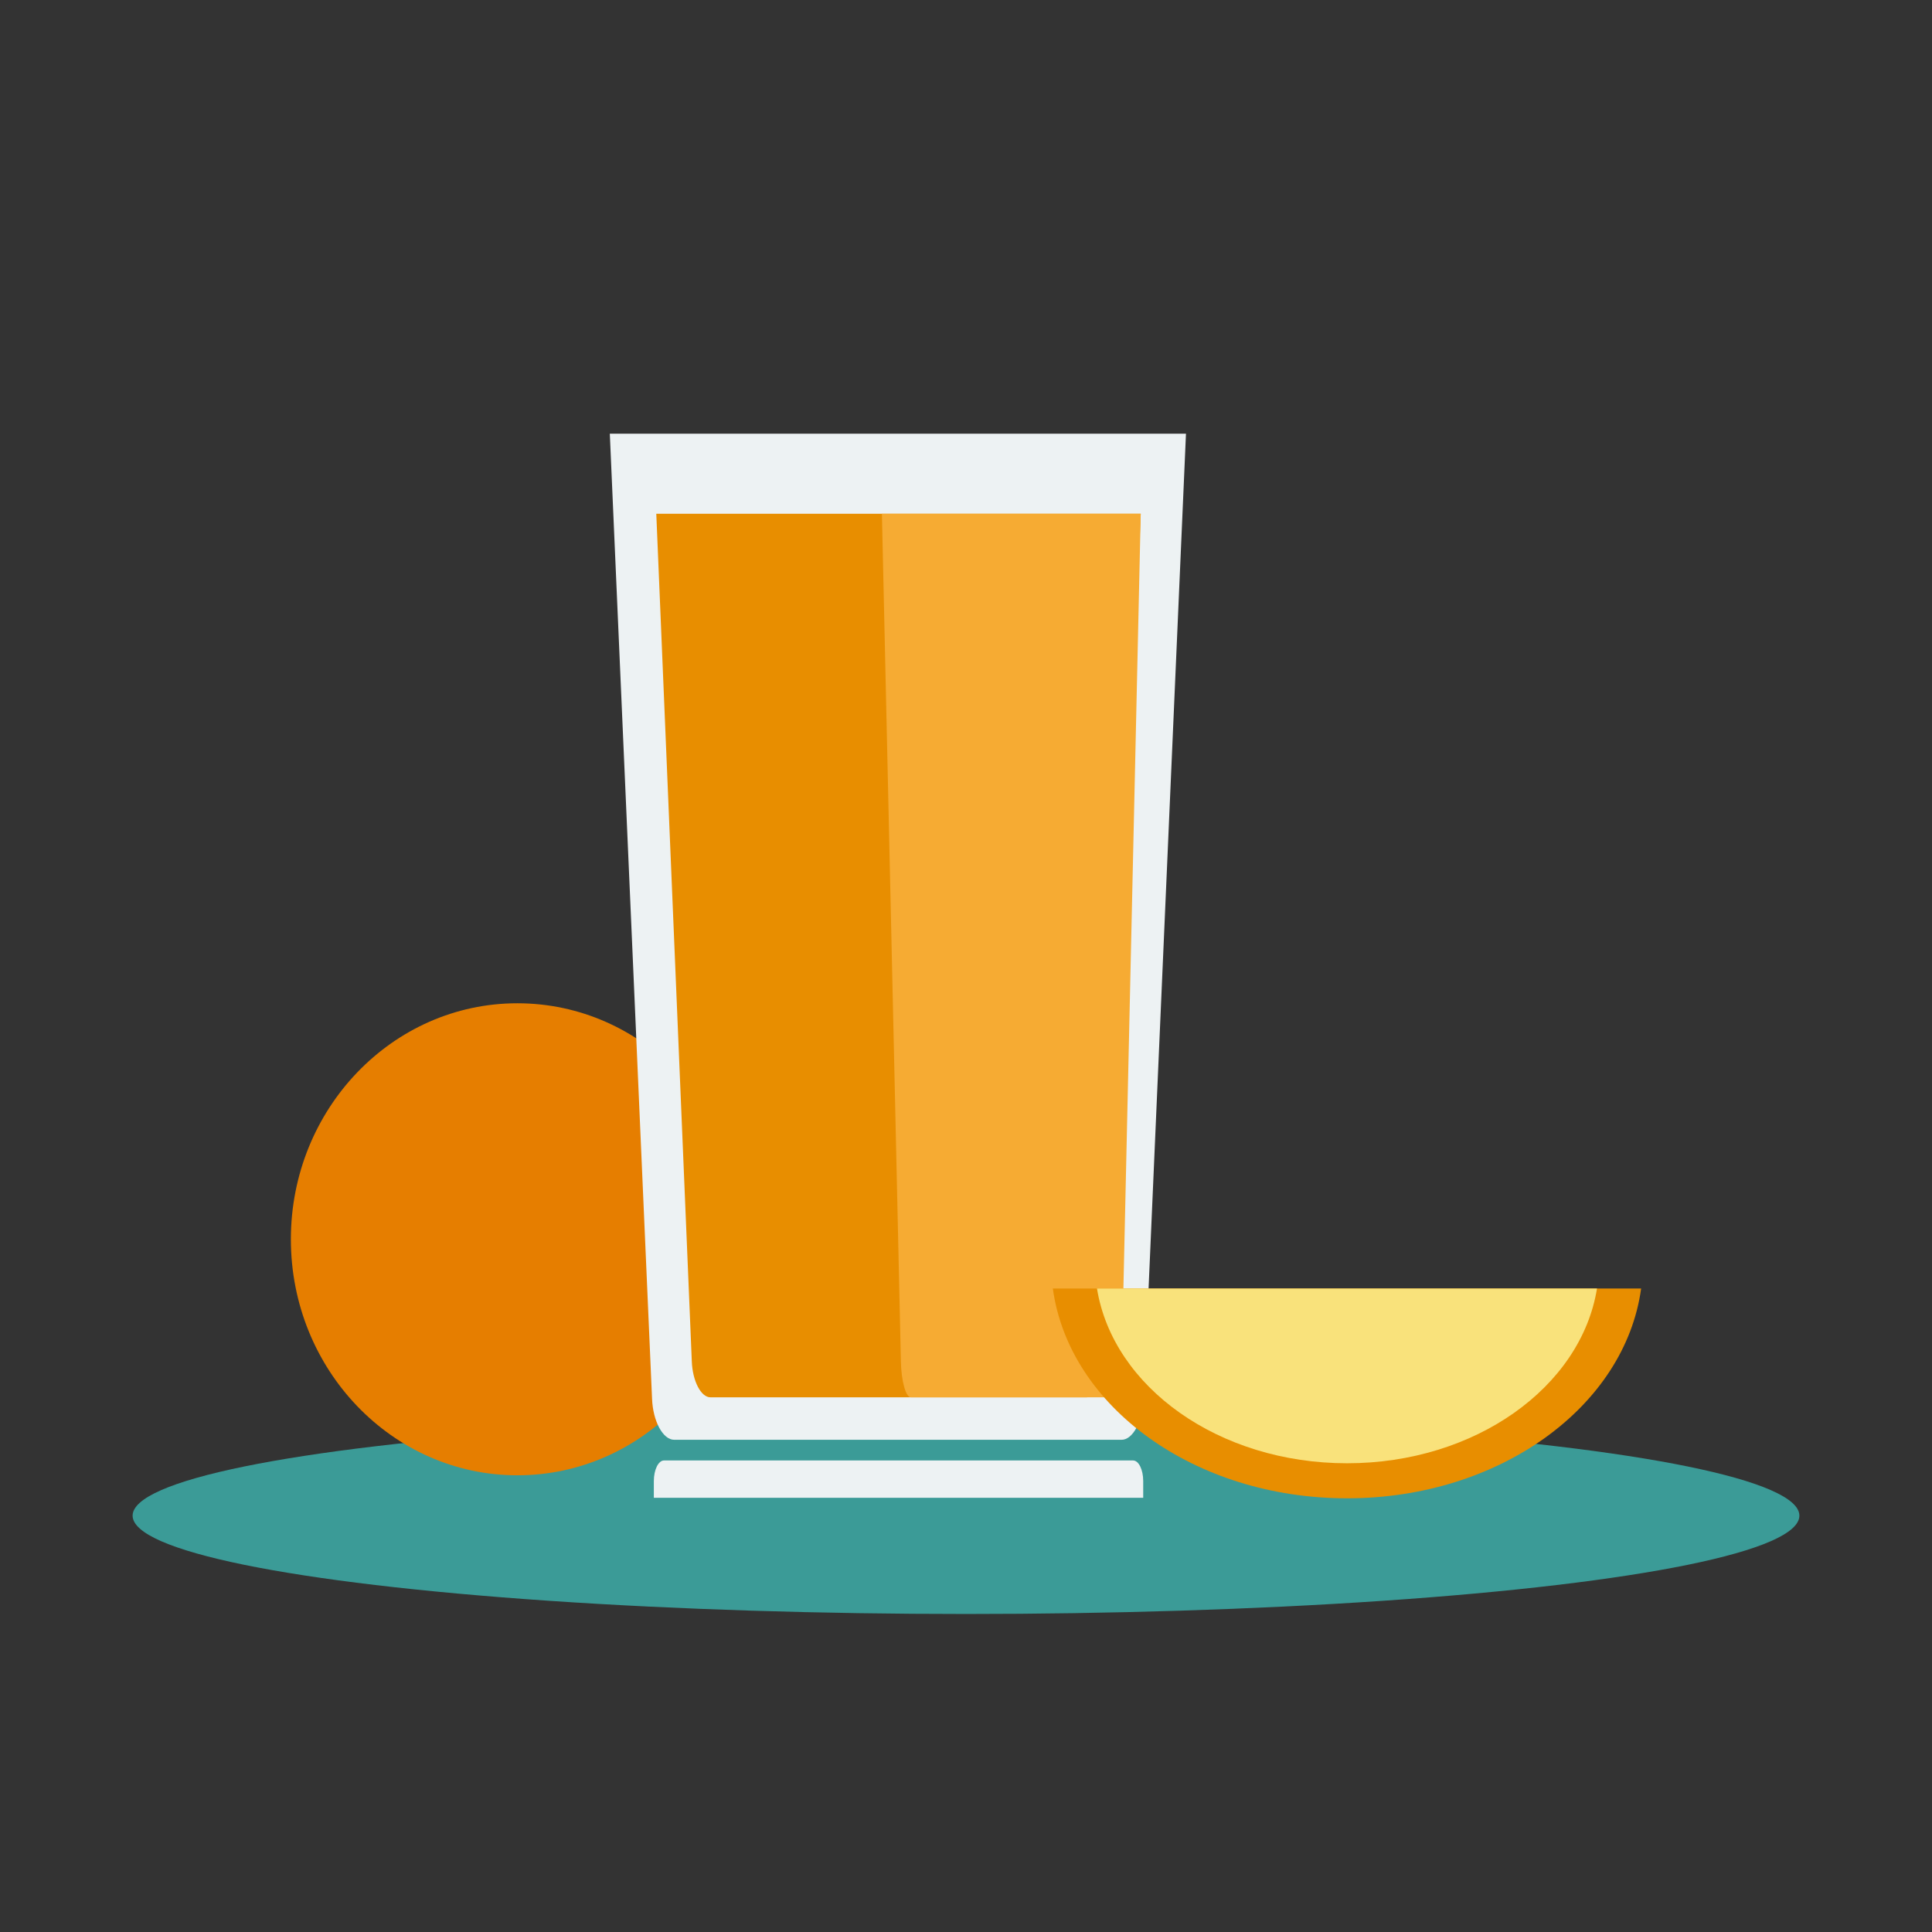 <?xml version="1.0" encoding="UTF-8" standalone="no"?><!DOCTYPE svg PUBLIC "-//W3C//DTD SVG 1.1//EN" "http://www.w3.org/Graphics/SVG/1.1/DTD/svg11.dtd"><svg width="100%" height="100%" viewBox="0 0 200 200" version="1.1" xmlns="http://www.w3.org/2000/svg" xmlns:xlink="http://www.w3.org/1999/xlink" xml:space="preserve" xmlns:serif="http://www.serif.com/" style="fill-rule:evenodd;clip-rule:evenodd;stroke-linejoin:round;stroke-miterlimit:1.414;"><rect x="0" y="0" width="200" height="200" fill="#333333" stroke="none"/><ellipse cx="100" cy="156.9" rx="86.272" ry="10.179" style="fill:#3b9b97;"/><g><path d="M77.026,128.29c0,13.495 -10.492,24.433 -23.469,24.433c-12.941,0 -23.446,-10.938 -23.446,-24.433c0,-13.488 10.505,-24.432 23.446,-24.432c12.977,0 23.469,10.944 23.469,24.432Z" style="fill:#e67e00;fill-rule:nonzero;"/><g><path d="M122.772,44.895l-4.371,99.907c-0.104,2.334 -1.132,4.244 -2.291,4.244l-46.321,0c-1.156,0 -2.199,-1.91 -2.288,-4.244l-4.373,-99.907l59.644,0Z" style="fill:#edf2f3;fill-rule:nonzero;"/><path d="M118.089,53.184l-3.675,87.737c-0.089,2.054 -0.953,3.729 -1.927,3.729l-38.946,0c-0.972,0 -1.852,-1.675 -1.926,-3.729l-3.677,-87.737l50.151,0Z" style="fill:#e88e00;fill-rule:nonzero;"/><path d="M118.089,53.184l-1.963,87.737c-0.048,2.054 -0.509,3.729 -1.03,3.729l-20.807,0c-0.52,0 -0.99,-1.675 -1.029,-3.729l-1.965,-87.737l26.794,0Z" style="fill:#f6ab33;fill-rule:nonzero;"/><path d="M118.345,153.315l0,1.737l-50.66,0l0,-1.737c0,-1.168 0.472,-2.129 1.052,-2.129l48.556,0c0.588,0 1.052,0.961 1.052,2.129Z" style="fill:#edf2f3;fill-rule:nonzero;"/></g><path d="M169.889,133.388c-1.675,12.23 -14.673,21.717 -30.44,21.717c-15.786,0 -28.784,-9.487 -30.459,-21.717l60.899,0Z" style="fill:#e88e00;fill-rule:nonzero;"/><path d="M165.32,133.388c-1.657,10.214 -12.617,18.089 -25.871,18.089c-13.273,0 -24.233,-7.875 -25.89,-18.089l51.761,0Z" style="fill:#f9e27b;fill-rule:nonzero;"/></g></svg>